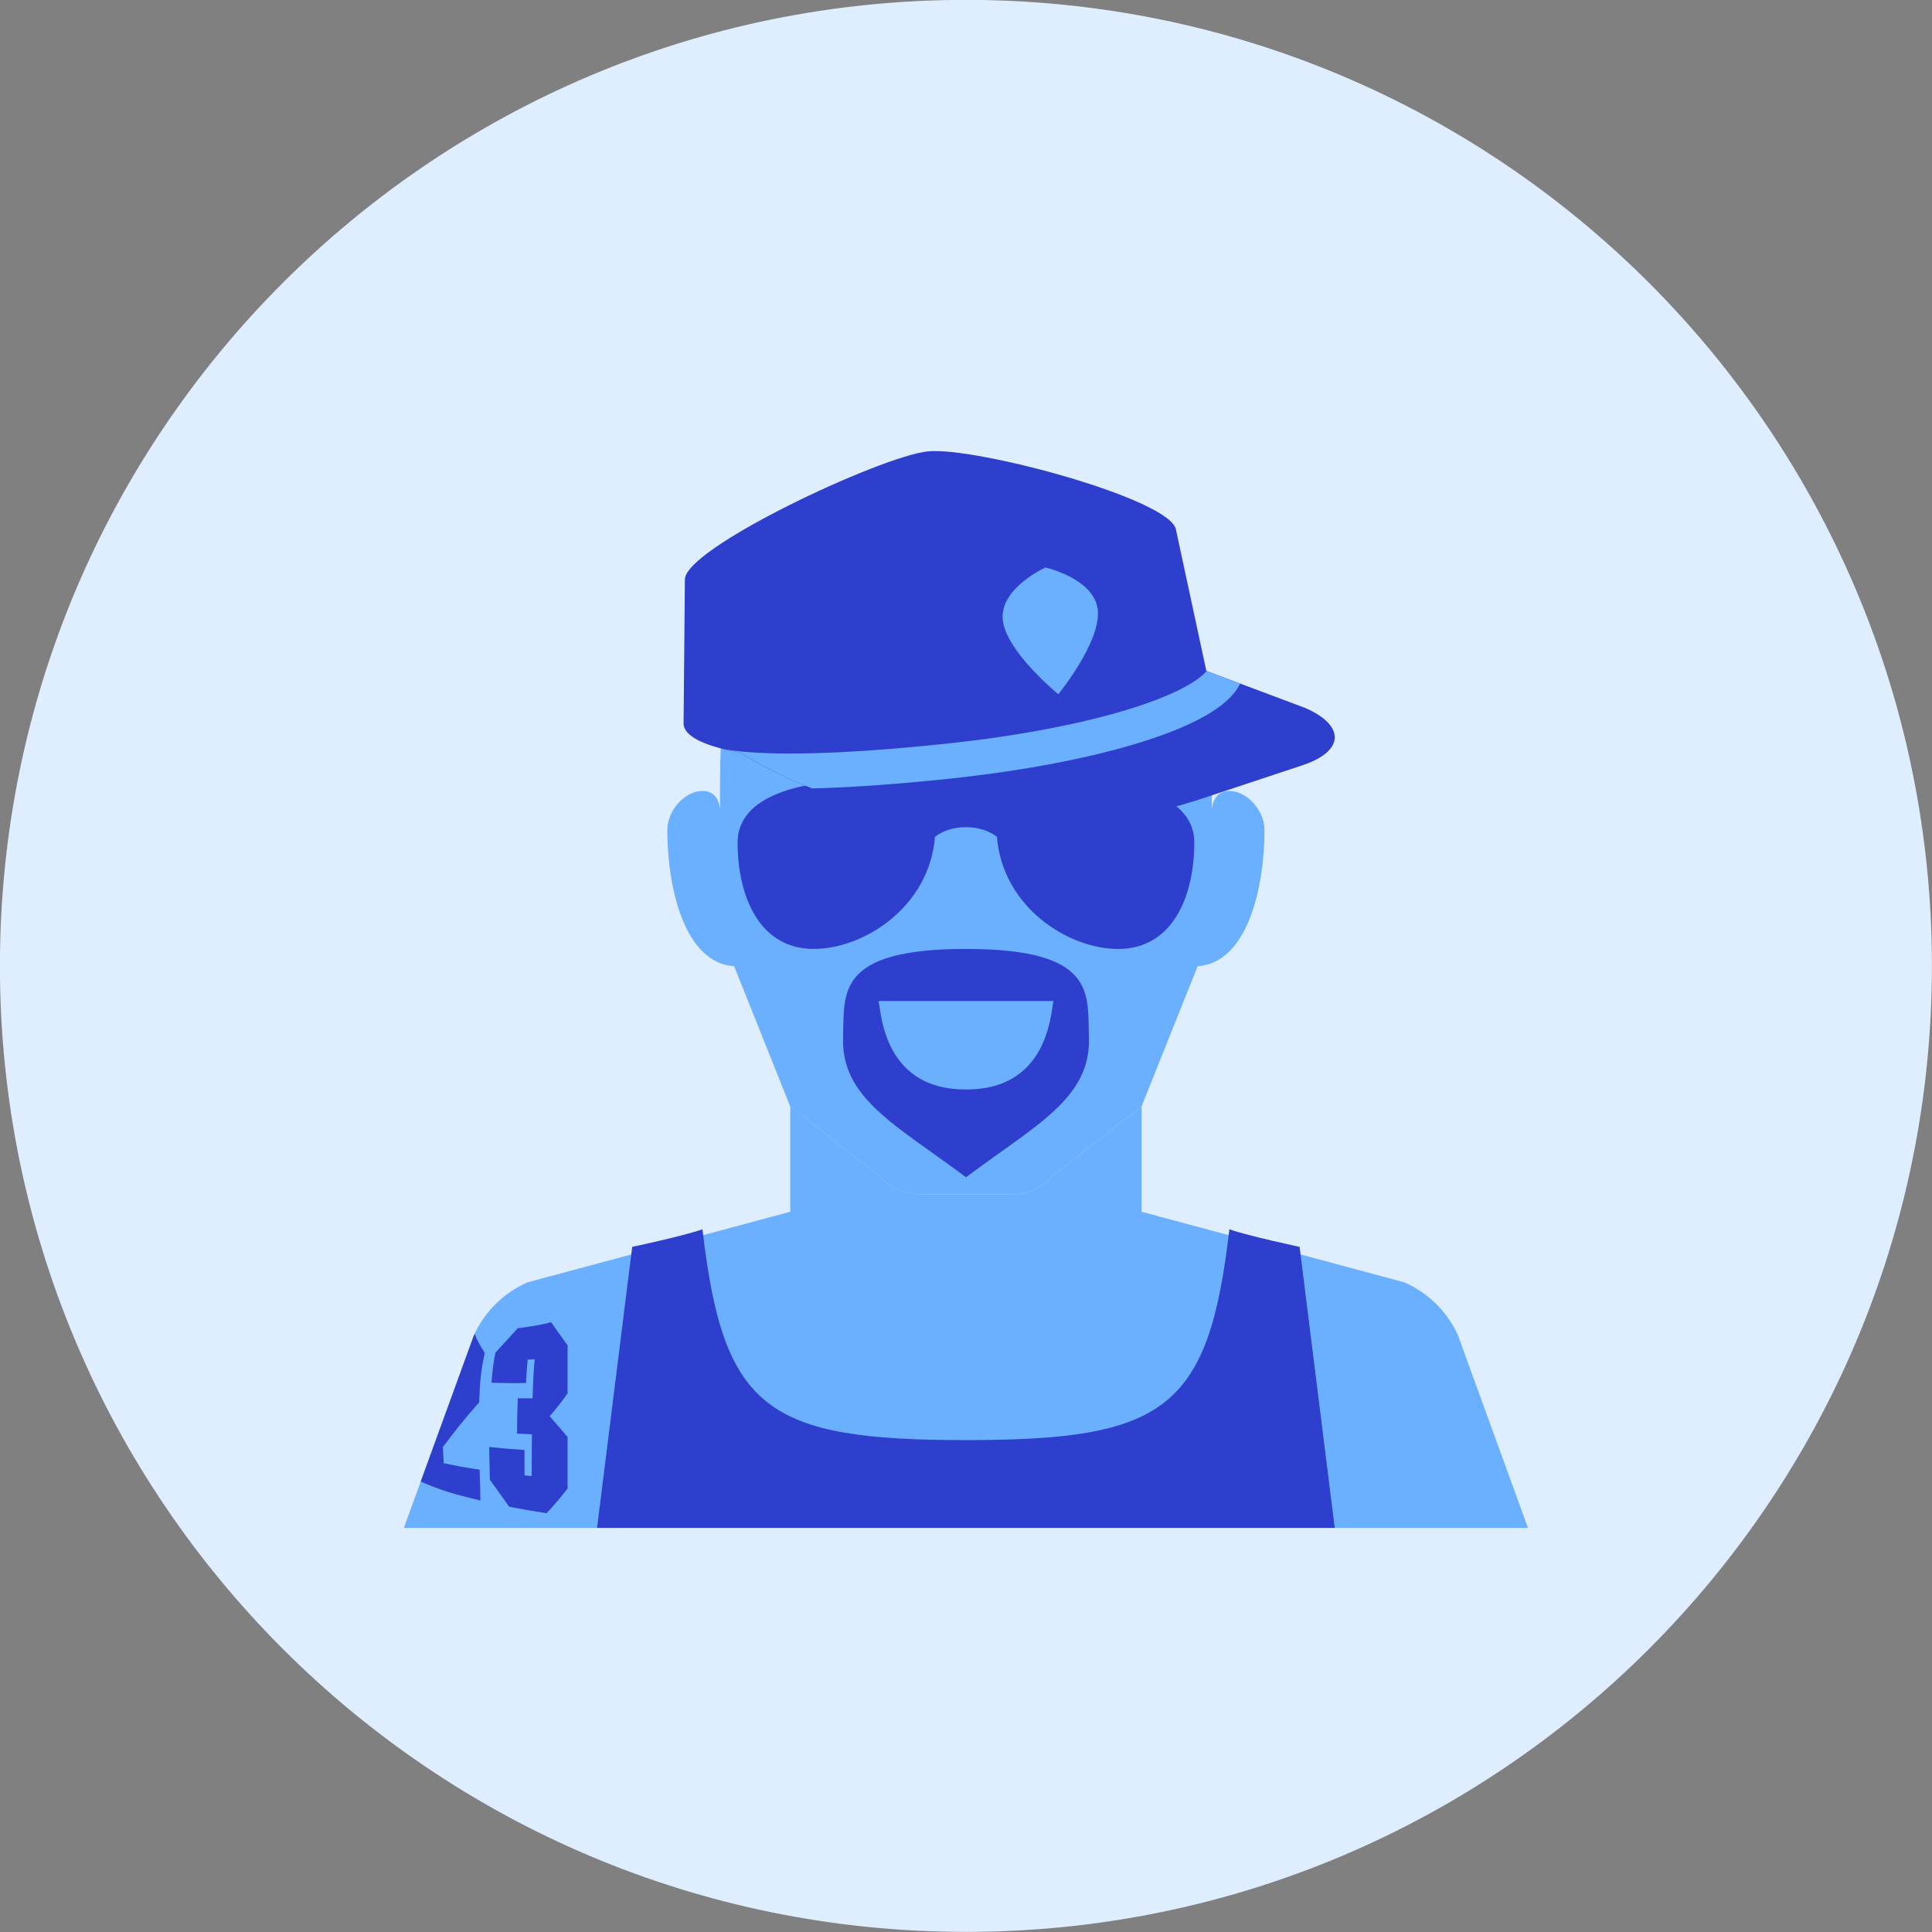 <svg xmlns="http://www.w3.org/2000/svg" fill="none" viewBox="0 0 48 48" id="Rapper--Streamline-Kameleon">
  <rect x="0" y="0" width="48" height="48" fill="#808080" stroke="none"/>
  <desc>
    Rapper Streamline Icon: https://streamlinehq.com
  </desc>
  <path fill="#deeeff" d="M23.998 47.997c13.255 0 24 -10.745 24 -24 0 -13.255 -10.745 -24 -24 -24C10.743 -0.003 -0.002 10.742 -0.002 23.997c0 13.255 10.745 24 24 24Z" stroke-width="1"></path>
  <path fill="#6bafff" fill-rule="evenodd" d="m19.634 27.487 2.228 1.744c0.123 0.138 0.273 0.248 0.442 0.324 0.169 0.076 0.351 0.115 0.536 0.115h2.317c0.373 0 0.729 -0.159 0.977 -0.438l2.228 -1.744v2.618l6.527 1.753c0.587 0.257 1.059 0.72 1.328 1.302l1.745 4.8H10.034l1.745 -4.8c0.269 -0.582 0.741 -1.045 1.328 -1.302l6.527 -1.753v-2.618Z" clip-rule="evenodd" stroke-width="1"></path>
  <path fill="#6bafff" fill-rule="evenodd" d="M17.453 19.649c0.436 0 0.436 0.485 0.436 0.485v-0.484c0.008 -3.927 0.447 -6.545 6.109 -6.545s6.101 2.618 6.109 6.545v0.485s0 -0.484 0.436 -0.484c0.436 0 0.873 0.484 0.873 0.969 0 1.423 -0.419 3.302 -1.661 3.386l-1.393 3.483 -2.228 1.744c-0.123 0.138 -0.273 0.248 -0.442 0.324 -0.169 0.075 -0.351 0.115 -0.536 0.115h-2.317c-0.185 0 -0.367 -0.039 -0.536 -0.115 -0.169 -0.075 -0.319 -0.186 -0.442 -0.324l-2.228 -1.744 -1.393 -3.483c-1.242 -0.084 -1.661 -1.964 -1.661 -3.386 0 -0.484 0.436 -0.97 0.873 -0.97Z" clip-rule="evenodd" stroke-width="1"></path>
  <path fill="#2e3ecd" d="M32.288 30.978s-1.259 -0.267 -1.745 -0.436c-0.514 4.483 -1.606 5.237 -6.545 5.237 -4.939 0 -6.031 -0.754 -6.545 -5.237 -0.486 0.169 -1.746 0.436 -1.746 0.436l-0.873 6.982h18.327l-0.873 -6.982Z" stroke-width="1"></path>
  <path fill="#2e3ecd" d="M11.917 36.514c-0.299 -0.044 -0.597 -0.097 -0.893 -0.161 -0.009 -0.156 -0.013 -0.236 -0.021 -0.4 0.304 -0.403 0.484 -0.641 0.902 -1.113 0.019 -0.511 0.039 -0.765 0.138 -1.226 -0.132 -0.212 -0.189 -0.314 -0.247 -0.469l-0.016 0.015 -1.327 3.648c0.48 0.213 0.802 0.308 1.482 0.472 -0.002 -0.289 -0.008 -0.445 -0.019 -0.766Z" stroke-width="1"></path>
  <path fill="#2e3ecd" d="M12.863 33c-0.222 0.25 -0.337 0.369 -0.556 0.606 -0.053 0.288 -0.071 0.439 -0.096 0.748 0.334 0.008 0.511 0.012 0.857 0.006 0.013 -0.233 0.02 -0.35 0.041 -0.579 0.07 -0.004 0.105 -0.006 0.174 -0.011 -0.026 0.323 -0.043 0.647 -0.051 0.971 -0.122 0.001 -0.245 0.001 -0.367 -0.002 -0.012 0.293 -0.018 0.586 -0.019 0.879 0.147 0.008 0.221 0.011 0.369 0.017 -0.004 0.418 -0.004 0.628 -0.005 1.038 -0.06 -0.005 -0.12 -0.011 -0.179 -0.018v-0.631c-0.293 -0.018 -0.586 -0.042 -0.878 -0.074 0.006 0.333 0.011 0.499 0.018 0.815 0.192 0.265 0.287 0.398 0.478 0.668 0.362 0.071 0.55 0.103 0.93 0.163 0.21 -0.227 0.316 -0.351 0.522 -0.613V35.701c-0.177 -0.208 -0.266 -0.31 -0.444 -0.514 0.184 -0.218 0.275 -0.331 0.444 -0.569v-1.194c-0.172 -0.238 -0.256 -0.355 -0.408 -0.572 -0.316 0.078 -0.491 0.103 -0.83 0.148Z" stroke-width="1"></path>
  <path fill="#2e3ecd" d="M27.054 25.758c-0.038 -1.063 0.202 -2.182 -3.054 -2.182s-3.016 1.118 -3.054 2.182c-0.055 1.53 1.309 2.182 3.054 3.491 1.745 -1.309 3.11 -1.961 3.054 -3.491Zm-3.054 1.309c-2.18 0.013 -2.107 -2.178 -2.18 -2.196h4.36c-0.073 0.018 0 2.208 -2.18 2.196Z" stroke-width="1"></path>
  <path fill="#2e3ecd" d="M27.024 19.416h-6.051c-0.52 0 -2.647 0.165 -2.647 1.513s0.544 2.647 1.891 2.647c1.244 0 2.873 -1.04 3.012 -2.786 0.189 -0.147 0.46 -0.239 0.77 -0.239h0.002c0.309 0 0.581 0.092 0.768 0.24 0.14 1.745 1.768 2.786 3.012 2.786 1.347 0 1.891 -1.3 1.891 -2.647 0 -1.347 -2.127 -1.513 -2.647 -1.513Zm-3.805 0.935c-0.055 -0.243 -0.211 -0.423 -0.419 -0.556h2.396c-0.206 0.132 -0.361 0.311 -0.418 0.551 -0.243 -0.117 -0.509 -0.176 -0.778 -0.173 -0.291 0.008 -0.558 0.07 -0.781 0.178Z" stroke-width="1"></path>
  <path fill="#2e3ecd" d="m28.733 16.205 3.693 1.383c1.005 0.438 0.976 1.079 -0.065 1.424l-2.632 0.873c-3.785 1.207 -8.665 0.679 -11.661 -1.402l10.665 -2.277Z" stroke-width="1"></path>
  <path fill="#2e3ecd" d="M17.017 14.413c-0.077 -0.761 4.857 -3.079 6.038 -3.199 1.181 -0.12 6.087 1.197 6.164 1.958l0.754 3.503c0.077 0.761 -2.768 1.673 -6.355 2.038 -3.587 0.365 -6.558 0.044 -6.635 -0.717l0.033 -3.583Z" stroke-width="1"></path>
  <path fill="#6bafff" fill-rule="evenodd" d="M29.978 16.671c-0.071 0.086 -0.21 0.208 -0.46 0.351 -0.334 0.192 -0.804 0.388 -1.396 0.574 -1.184 0.373 -2.806 0.693 -4.695 0.889 -1.903 0.198 -3.486 0.28 -4.635 0.214 -0.255 -0.014 -0.509 -0.039 -0.762 -0.076 0.112 0.026 0.232 0.05 0.359 0.072 0.567 0.354 1.167 0.653 1.791 0.893 0.97 -0.023 2.095 -0.105 3.337 -0.234 1.929 -0.201 3.611 -0.53 4.866 -0.925 0.627 -0.197 1.161 -0.414 1.569 -0.649 0.366 -0.209 0.698 -0.469 0.86 -0.796l-0.833 -0.312Z" clip-rule="evenodd" stroke-width="1"></path>
  <path fill="#6bafff" d="M25.974 14.099s1.221 0.274 1.301 1.061c0.08 0.787 -0.981 2.088 -0.981 2.088s-1.3 -1.06 -1.381 -1.848c-0.08 -0.787 1.061 -1.301 1.061 -1.301Z" stroke-width="1"></path>
</svg>